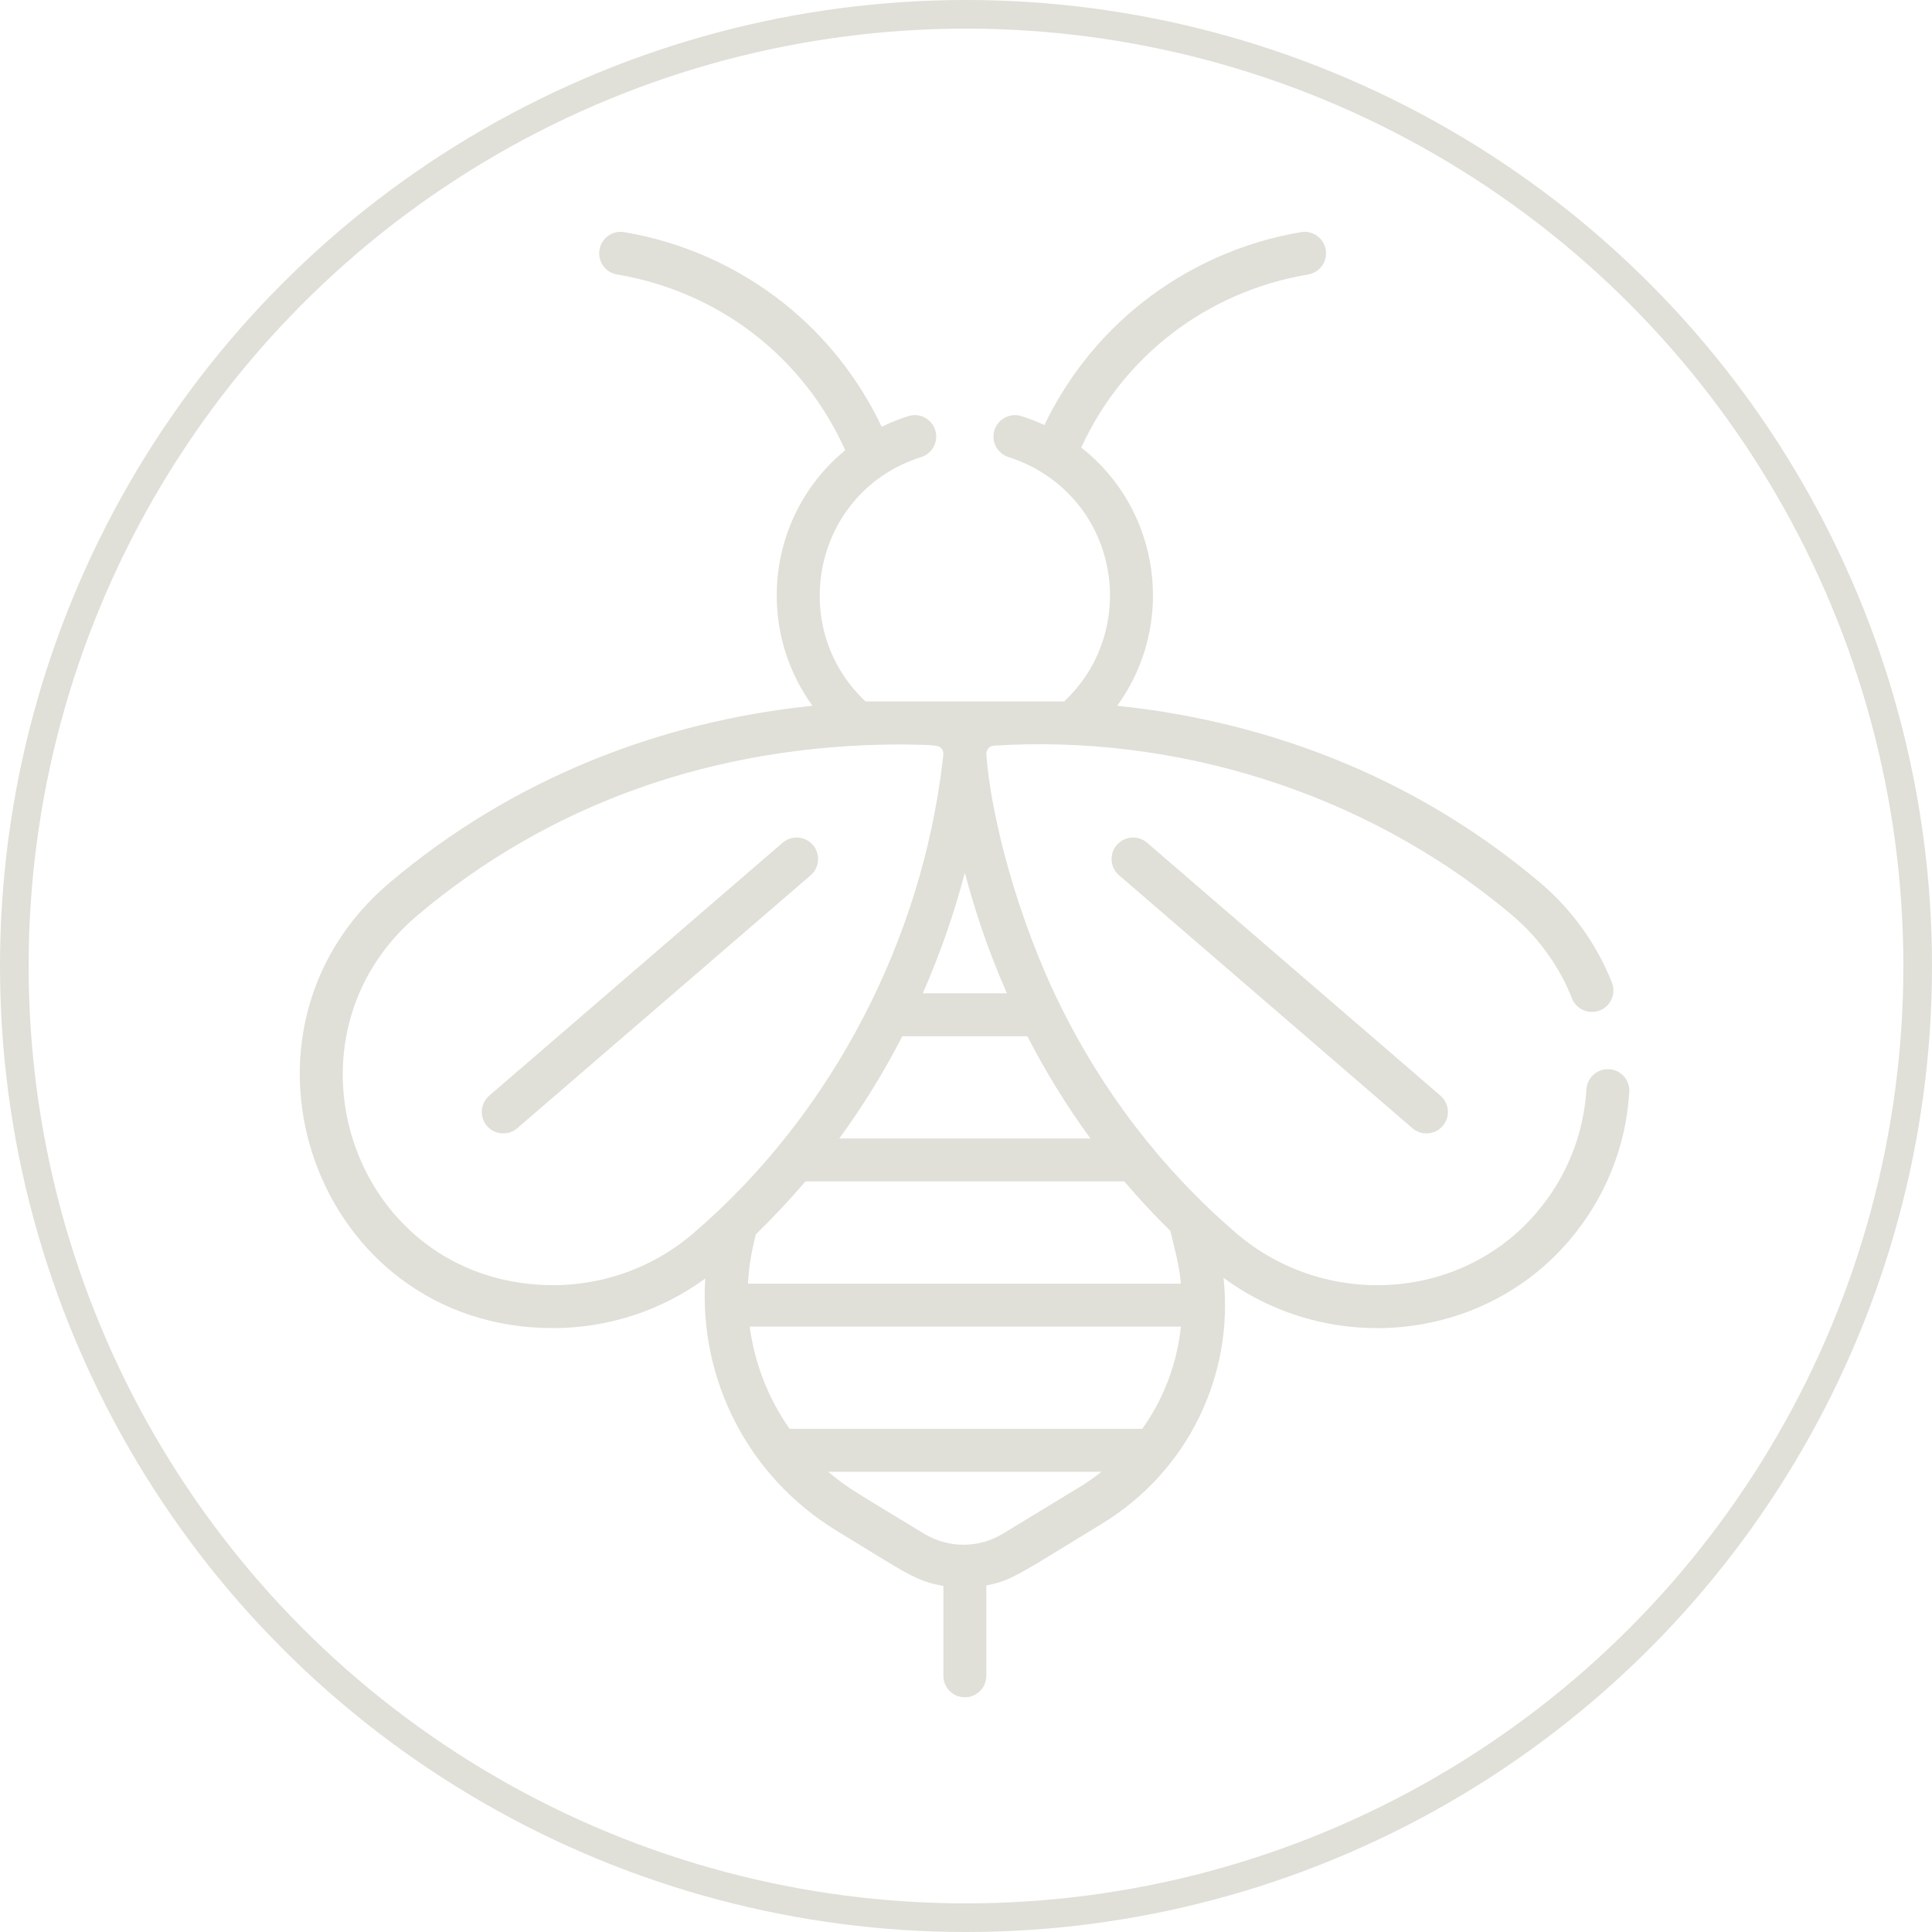 <svg width="675" height="675" viewBox="0 0 675 675" fill="none" xmlns="http://www.w3.org/2000/svg">
<g clip-path="url(#clip0)">
<path d="M284.006 295.222C281.302 292.084 276.566 291.735 273.427 294.438L170.932 382.806C167.795 385.511 167.444 390.246 170.149 393.385C171.632 395.106 173.726 395.988 175.833 395.988C177.567 395.988 179.31 395.389 180.727 394.169L283.223 305.8C286.36 303.095 286.711 298.36 284.006 295.222Z" fill="#E0DFD8"/>
<path d="M503.263 382.805L400.767 294.438C397.63 291.734 392.894 292.085 390.188 295.221C387.483 298.359 387.834 303.094 390.971 305.8L493.467 394.168C494.884 395.39 496.626 395.987 498.361 395.987C500.467 395.987 502.562 395.104 504.045 393.384C506.751 390.245 506.4 385.51 503.263 382.805Z" fill="#E0DFD8"/>
<path d="M562.225 373.56C558.102 373.309 554.531 376.447 554.275 380.581C553.281 396.616 547.213 411.563 536.726 423.807C510.14 454.851 462.723 457.255 431.974 430.894C405.851 408.498 385.173 381.199 370.414 351.228C355.191 320.314 346.116 284.65 344.615 263.631C344.448 262.041 345.639 260.62 347.237 260.518C408.659 256.593 475.815 275.472 528.309 319.772C537.554 327.572 544.784 337.612 549.221 348.805C550.747 352.655 555.106 354.539 558.958 353.014C562.809 351.488 564.693 347.128 563.166 343.277C557.821 329.791 549.113 317.699 537.984 308.307C505.461 280.859 467.417 262.011 424.912 252.287C412.536 249.456 400.876 247.673 390.331 246.587C410.95 218.127 405.56 178.155 377.76 156.376C392.482 124.301 421.809 101.824 457.038 95.897C461.123 95.21 463.877 91.341 463.19 87.256C462.503 83.171 458.635 80.415 454.549 81.104C434.209 84.526 414.937 93.108 398.815 105.92C384.416 117.364 372.792 131.992 364.888 148.507C362.307 147.31 359.629 146.26 356.854 145.387C352.901 144.144 348.692 146.338 347.447 150.289C346.202 154.24 348.398 158.451 352.349 159.696C356.494 161.001 360.368 162.798 363.928 165.003C364.104 165.139 364.281 165.268 364.46 165.383C364.616 165.483 364.781 165.558 364.942 165.645C392.418 183.582 395.695 222.66 371.788 245.075H302.412C274.439 218.848 284.464 171.465 321.85 159.695C325.801 158.451 327.996 154.24 326.752 150.288C325.508 146.337 321.298 144.141 317.346 145.386C314.109 146.405 311.002 147.661 308.03 149.118C300.123 132.352 288.392 117.503 273.816 105.919C257.694 93.106 238.422 84.524 218.082 81.103C214 80.415 210.129 83.17 209.442 87.255C208.754 91.339 211.509 95.208 215.593 95.896C251.161 101.88 280.723 124.732 295.301 157.302C280.437 169.496 271.376 187.891 271.376 208.083C271.376 222.073 275.827 235.487 283.87 246.586C230.256 252.106 179.005 272.193 136.216 308.307C73.884 360.906 109.981 464.008 193.186 464.008C212.45 464.008 230.947 457.971 246.401 446.685C244.13 481.958 261.399 516.015 292.428 534.888C316.502 549.53 319.788 552.389 329.6 554.082V585.497C329.6 589.64 332.958 592.997 337.1 592.997C341.242 592.997 344.6 589.64 344.6 585.497V553.919C353.788 552.112 356.102 549.925 384.972 532.365C414.964 514.122 431.159 480.619 427.488 446.451C464.551 473.761 517.736 469.039 548.121 433.562C560.746 418.822 568.051 400.821 569.249 381.505C569.503 377.376 566.359 373.816 562.225 373.56ZM297.681 155.236C297.616 155.345 297.568 155.461 297.509 155.573C297.503 155.577 297.498 155.581 297.492 155.586C297.553 155.468 297.612 155.351 297.681 155.236ZM380.974 397.762H293.223C301.941 385.844 309.205 373.816 315.255 362.044H358.941C364.992 373.816 372.255 385.844 380.974 397.762ZM351.795 347.043H322.401C329.016 332.011 333.737 317.696 337.098 304.93C340.459 317.696 345.18 332.012 351.795 347.043ZM242.222 430.895C227.206 443.768 207.989 450.139 188.101 448.844C122.031 444.53 95.764 362.072 145.888 319.774C191.055 281.658 248.334 260.081 315.224 260.081C327.713 260.241 328.086 260.516 328.93 261.516C329.834 262.589 329.605 263.504 329.362 265.615C322.246 327.236 291.495 388.653 242.222 430.895ZM377.174 519.552L350.437 535.815C341.917 540.997 331.33 540.998 322.809 535.814C298.416 520.977 295.808 519.722 289.379 514.199H384.851C382.43 516.12 379.872 517.912 377.174 519.552ZM399.092 499.198H275.859C268.38 488.506 263.642 476.333 261.933 463.48H412.588C411.257 476.3 406.594 488.678 399.092 499.198ZM261.328 448.479C261.69 441.496 262.785 436.554 264.051 431.272C270.296 425.216 276.064 419.027 281.388 412.762H392.807C397.78 418.614 403.135 424.402 408.91 430.075C410.727 437.651 411.939 441.874 412.611 448.479H261.328Z" fill="#E0DFD8"/>
</g>
<circle cx="337.5" cy="337.5" r="332.5" stroke="#E0DFD8" stroke-width="10"/>
<defs>
<clipPath id="clip0">
<rect width="512" height="512" fill="white" transform="translate(81 81)"/>
</clipPath>
</defs>
</svg>

